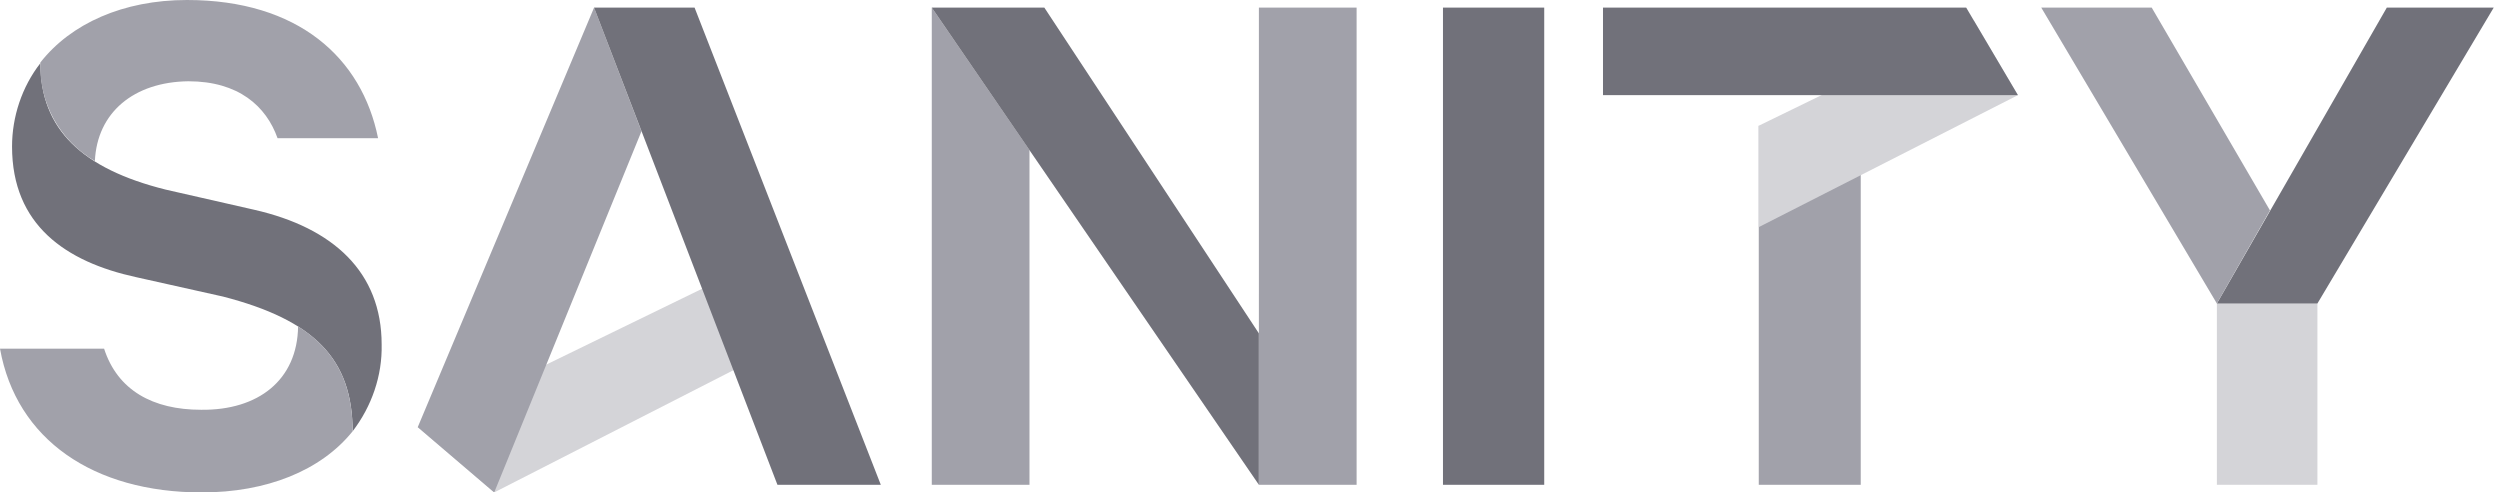 <svg width="132" height="26" viewBox="0 0 132 26" fill="none" xmlns="http://www.w3.org/2000/svg">
<g clip-path="url(#clip0_5931_63385)">
<path d="M98.247 9.205V25.597H92.863V6.638L98.247 9.205Z" fill="#A1A1AA"/>
<path d="M22.057 22.553L26.094 26L43.104 17.309L41.347 13.165L22.057 22.553ZM92.863 11.992L106.546 5.024L104.228 1.1L92.863 6.638L92.863 11.992Z" fill="#D4D4D8"/>
<path d="M54.357 7.921V25.597H49.198V0.403L54.357 7.921ZM22.057 22.553L26.094 26L33.87 6.931L31.366 0.403L22.057 22.553Z" fill="#A1A1AA"/>
<path d="M31.366 0.403L36.674 0.403L46.506 25.596H41.048L31.366 0.403ZM55.142 0.403L66.469 17.602V25.596L49.198 0.403L55.142 0.403ZM76.189 0.403H81.535V25.596H76.189V0.403ZM84.638 5.024V0.403H103.816L106.546 5.024L84.638 5.024Z" fill="#71717A"/>
<path d="M122.359 16.025V25.597H117.051V16.025" fill="#D4D4D8"/>
<path d="M126.023 0.403L117.051 16.025H122.359L131.668 0.403H126.023Z" fill="#71717A"/>
<path d="M117.051 16.025L107.779 0.403H113.611L119.855 11.111L117.051 16.025Z" fill="#A1A1AA"/>
<path d="M2.131 3.337C2.131 6.821 4.337 8.911 8.748 10.011L13.421 11.075C17.608 12.028 20.151 14.375 20.151 18.189C20.188 19.839 19.627 21.453 18.618 22.773C18.618 18.959 16.599 16.905 11.776 15.659L7.178 14.632C3.477 13.825 0.636 11.881 0.636 7.737C0.636 6.161 1.159 4.584 2.131 3.337Z" fill="#71717A"/>
<path d="M66.47 0.403H71.629V25.597L66.469 25.596L66.47 0.403Z" fill="#A1A1AA"/>
<path d="M15.739 17.235C17.72 18.482 18.618 20.242 18.618 22.773C16.936 24.863 14.057 26 10.655 26C4.935 26 0.86 23.213 0 18.409H5.496C6.206 20.609 8.075 21.636 10.617 21.636C13.645 21.673 15.701 20.059 15.739 17.235ZM5.01 8.508C3.14 7.408 2.056 5.427 2.131 3.3C3.738 1.247 6.505 0 9.87 0C15.739 0 19.104 3.044 19.963 7.298H14.655C14.057 5.611 12.599 4.291 9.944 4.291C7.066 4.327 5.122 5.941 5.01 8.508Z" fill="#A1A1AA"/>
</g>
<defs>
<clipPath id="clip0_5931_63385">
<rect width="131.668" height="26" fill="white"/>
</clipPath>
</defs>
</svg>
